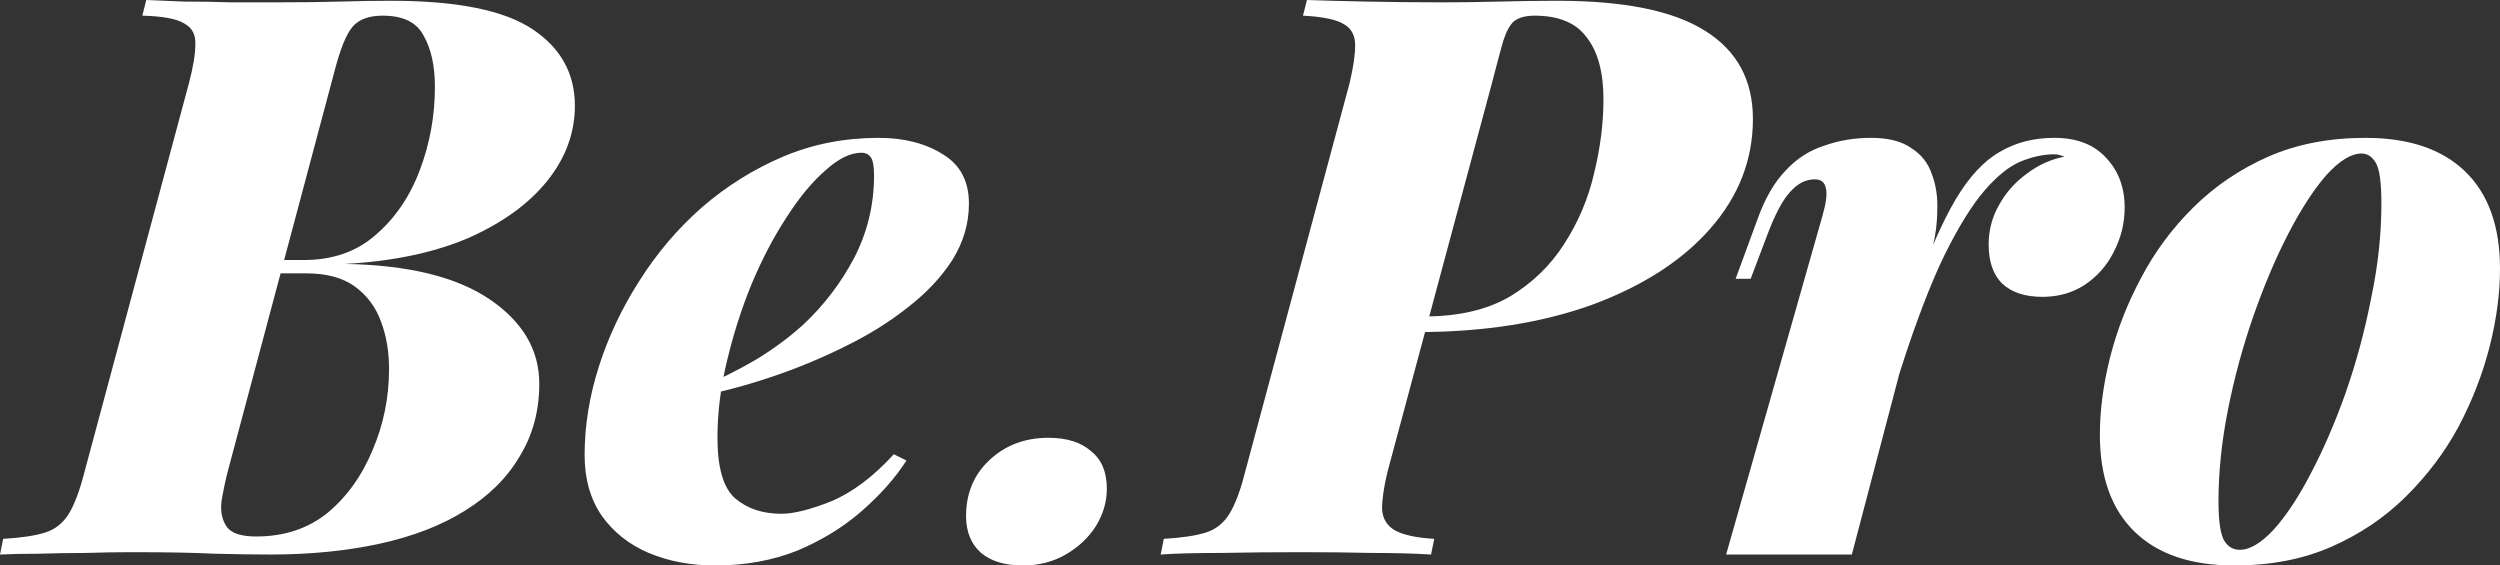 <svg width="84" height="19" viewBox="0 0 84 19" fill="none" xmlns="http://www.w3.org/2000/svg">
<rect x="0" y="0" width="84" height="19" fill="#333333" stroke="none"/>
<path d="M13.152 0.026C15.348 0.026 16.924 0.342 17.881 0.974C18.837 1.605 19.316 2.465 19.316 3.553C19.316 4.465 19.006 5.307 18.386 6.079C17.766 6.851 16.88 7.491 15.729 8C14.578 8.491 13.196 8.781 11.584 8.868C13.71 8.904 15.33 9.298 16.446 10.053C17.562 10.807 18.12 11.754 18.12 12.895C18.12 13.807 17.899 14.623 17.456 15.342C17.031 16.061 16.42 16.667 15.623 17.158C14.843 17.649 13.896 18.017 12.78 18.263C11.664 18.509 10.433 18.632 9.087 18.632C8.573 18.632 7.953 18.623 7.227 18.605C6.518 18.57 5.58 18.553 4.41 18.553C3.95 18.553 3.445 18.561 2.896 18.579C2.347 18.579 1.816 18.588 1.302 18.605C0.788 18.605 0.354 18.614 0 18.632L0.106 18.105C0.709 18.07 1.178 18 1.514 17.895C1.851 17.79 2.117 17.579 2.312 17.263C2.506 16.947 2.683 16.474 2.843 15.842L6.35 2.789C6.492 2.246 6.563 1.816 6.563 1.5C6.58 1.167 6.456 0.93 6.191 0.789C5.943 0.632 5.473 0.544 4.782 0.526L4.915 0C5.27 0.018 5.695 0.035 6.191 0.053C6.704 0.053 7.236 0.061 7.785 0.079C8.334 0.079 8.821 0.079 9.246 0.079C10.132 0.079 10.858 0.07 11.425 0.053C12.009 0.035 12.585 0.026 13.152 0.026ZM8.263 9.184L8.369 8.737H10.203C11.177 8.737 11.983 8.456 12.62 7.895C13.276 7.333 13.772 6.605 14.108 5.711C14.445 4.816 14.613 3.886 14.613 2.921C14.613 2.219 14.489 1.649 14.241 1.211C14.011 0.754 13.55 0.526 12.86 0.526C12.399 0.526 12.062 0.649 11.85 0.895C11.637 1.14 11.434 1.64 11.239 2.395L7.652 15.842C7.563 16.193 7.492 16.535 7.439 16.868C7.404 17.202 7.466 17.483 7.625 17.71C7.785 17.921 8.112 18.026 8.608 18.026C9.547 18.026 10.344 17.763 11 17.237C11.655 16.693 12.16 15.991 12.514 15.132C12.886 14.272 13.072 13.36 13.072 12.395C13.072 11.816 12.983 11.29 12.806 10.816C12.629 10.325 12.337 9.93 11.93 9.632C11.522 9.333 10.973 9.184 10.282 9.184H8.263Z" fill="white"/>
<path d="M23.523 13.026C24.178 12.746 24.807 12.43 25.409 12.079C26.011 11.71 26.543 11.316 27.003 10.895C27.694 10.246 28.261 9.5 28.704 8.658C29.146 7.798 29.368 6.877 29.368 5.895C29.368 5.596 29.332 5.395 29.262 5.289C29.191 5.184 29.084 5.132 28.943 5.132C28.571 5.132 28.163 5.333 27.721 5.737C27.278 6.123 26.844 6.649 26.419 7.316C25.994 7.965 25.604 8.711 25.25 9.553C24.913 10.377 24.639 11.237 24.426 12.132C24.213 13.009 24.107 13.868 24.107 14.71C24.107 15.71 24.302 16.386 24.692 16.737C25.099 17.088 25.622 17.263 26.259 17.263C26.667 17.263 27.225 17.123 27.933 16.842C28.642 16.544 29.341 16.017 30.032 15.263L30.457 15.474C30.085 16.053 29.589 16.614 28.969 17.158C28.349 17.702 27.623 18.149 26.791 18.5C25.958 18.833 25.037 19 24.027 19C23.213 19 22.469 18.86 21.796 18.579C21.14 18.298 20.618 17.886 20.228 17.342C19.838 16.781 19.643 16.096 19.643 15.29C19.643 14.307 19.803 13.316 20.122 12.316C20.441 11.316 20.892 10.36 21.477 9.447C22.061 8.518 22.761 7.693 23.576 6.974C24.408 6.254 25.32 5.684 26.312 5.263C27.304 4.842 28.376 4.632 29.527 4.632C30.378 4.632 31.095 4.816 31.679 5.184C32.264 5.535 32.556 6.088 32.556 6.842C32.556 7.509 32.37 8.14 31.998 8.737C31.626 9.316 31.121 9.851 30.484 10.342C29.864 10.833 29.155 11.272 28.358 11.658C27.579 12.044 26.773 12.377 25.94 12.658C25.108 12.939 24.293 13.158 23.496 13.316L23.523 13.026Z" fill="white"/>
<path d="M32.46 17.342C32.46 16.57 32.726 15.939 33.258 15.447C33.789 14.956 34.444 14.71 35.224 14.71C35.844 14.71 36.322 14.86 36.658 15.158C37.013 15.439 37.19 15.86 37.19 16.421C37.19 16.86 37.066 17.281 36.818 17.684C36.57 18.07 36.233 18.386 35.808 18.632C35.383 18.877 34.905 19 34.373 19C33.771 19 33.302 18.86 32.965 18.579C32.629 18.281 32.46 17.868 32.46 17.342Z" fill="white"/>
<path d="M46.543 11.158L46.676 10.632H47.872C49.005 10.632 49.953 10.412 50.715 9.974C51.476 9.518 52.087 8.93 52.548 8.211C53.026 7.474 53.362 6.684 53.557 5.842C53.77 4.982 53.876 4.149 53.876 3.342C53.876 2.43 53.69 1.737 53.318 1.263C52.964 0.772 52.38 0.526 51.565 0.526C51.264 0.526 51.033 0.588 50.874 0.711C50.732 0.833 50.608 1.061 50.502 1.395C50.413 1.711 50.289 2.175 50.13 2.789L46.623 15.842C46.499 16.351 46.437 16.772 46.437 17.105C46.455 17.421 46.596 17.658 46.862 17.816C47.145 17.974 47.588 18.07 48.19 18.105L48.084 18.632C47.517 18.596 46.853 18.579 46.091 18.579C45.347 18.561 44.559 18.553 43.727 18.553C42.788 18.553 41.885 18.561 41.017 18.579C40.166 18.579 39.493 18.596 38.998 18.632L39.104 18.105C39.706 18.07 40.175 18 40.512 17.895C40.849 17.79 41.114 17.579 41.309 17.263C41.504 16.947 41.681 16.474 41.84 15.842L45.347 2.789C45.471 2.263 45.533 1.842 45.533 1.526C45.533 1.193 45.41 0.956 45.161 0.816C44.913 0.658 44.453 0.561 43.78 0.526L43.913 0C44.391 0.018 45.055 0.035 45.906 0.053C46.773 0.07 47.624 0.079 48.456 0.079C49.094 0.079 49.731 0.07 50.369 0.053C51.024 0.035 51.68 0.026 52.335 0.026C54.567 0.026 56.214 0.36 57.277 1.026C58.358 1.693 58.898 2.684 58.898 4C58.898 5.368 58.419 6.596 57.463 7.684C56.524 8.754 55.205 9.605 53.504 10.237C51.804 10.851 49.838 11.158 47.606 11.158H46.543Z" fill="white"/>
<path d="M62.222 18.632H57.998L61.239 7.237C61.363 6.798 61.399 6.491 61.346 6.316C61.31 6.123 61.186 6.026 60.974 6.026C60.673 6.026 60.398 6.167 60.15 6.447C59.902 6.711 59.645 7.193 59.38 7.895L58.822 9.368H58.317L59.061 7.342C59.309 6.658 59.619 6.123 59.991 5.737C60.363 5.333 60.797 5.053 61.292 4.895C61.788 4.719 62.311 4.632 62.86 4.632C63.445 4.632 63.896 4.746 64.215 4.974C64.552 5.184 64.782 5.474 64.906 5.842C65.048 6.211 65.11 6.614 65.092 7.053C65.092 7.474 65.039 7.895 64.933 8.316L62.222 18.632ZM69.024 5.184C68.67 5.184 68.298 5.263 67.908 5.421C67.519 5.579 67.111 5.904 66.686 6.395C66.261 6.886 65.809 7.614 65.331 8.579C64.871 9.526 64.383 10.798 63.87 12.395C63.356 13.974 62.825 15.947 62.276 18.316L62.86 14.684C63.409 12.702 63.905 11.07 64.348 9.789C64.808 8.491 65.26 7.465 65.703 6.711C66.163 5.939 66.659 5.404 67.191 5.105C67.722 4.789 68.333 4.632 69.024 4.632C69.786 4.632 70.37 4.86 70.778 5.316C71.185 5.754 71.389 6.307 71.389 6.974C71.389 7.5 71.265 8 71.017 8.474C70.787 8.93 70.459 9.298 70.034 9.579C69.626 9.842 69.157 9.974 68.626 9.974C68.041 9.974 67.589 9.825 67.271 9.526C66.969 9.228 66.819 8.789 66.819 8.211C66.819 7.737 66.934 7.298 67.164 6.895C67.395 6.474 67.704 6.123 68.094 5.842C68.484 5.544 68.909 5.351 69.37 5.263C69.316 5.246 69.263 5.228 69.21 5.211C69.157 5.193 69.095 5.184 69.024 5.184Z" fill="white"/>
<path d="M79.35 5.158C78.996 5.158 78.598 5.404 78.155 5.895C77.73 6.386 77.305 7.044 76.879 7.868C76.454 8.693 76.065 9.614 75.71 10.632C75.356 11.649 75.073 12.693 74.86 13.763C74.648 14.833 74.541 15.86 74.541 16.842C74.541 17.439 74.594 17.86 74.701 18.105C74.825 18.351 75.011 18.474 75.259 18.474C75.595 18.474 75.976 18.246 76.401 17.79C76.826 17.316 77.243 16.684 77.65 15.895C78.075 15.088 78.465 14.184 78.819 13.184C79.173 12.167 79.457 11.114 79.669 10.026C79.9 8.939 80.015 7.877 80.015 6.842C80.015 6.14 79.953 5.684 79.829 5.474C79.705 5.263 79.545 5.158 79.35 5.158ZM70.556 14.605C70.556 13.781 70.671 12.912 70.901 12C71.132 11.088 71.477 10.202 71.938 9.342C72.398 8.465 72.983 7.675 73.691 6.974C74.417 6.254 75.259 5.684 76.215 5.263C77.172 4.842 78.261 4.632 79.483 4.632C80.936 4.632 82.052 5.009 82.831 5.763C83.61 6.518 84 7.605 84 9.026C84 9.851 83.885 10.719 83.655 11.632C83.424 12.544 83.079 13.439 82.618 14.316C82.158 15.175 81.564 15.965 80.838 16.684C80.13 17.386 79.297 17.947 78.341 18.368C77.384 18.79 76.295 19 75.073 19C73.62 19 72.504 18.623 71.725 17.868C70.946 17.114 70.556 16.026 70.556 14.605Z" fill="white"/>
</svg>
